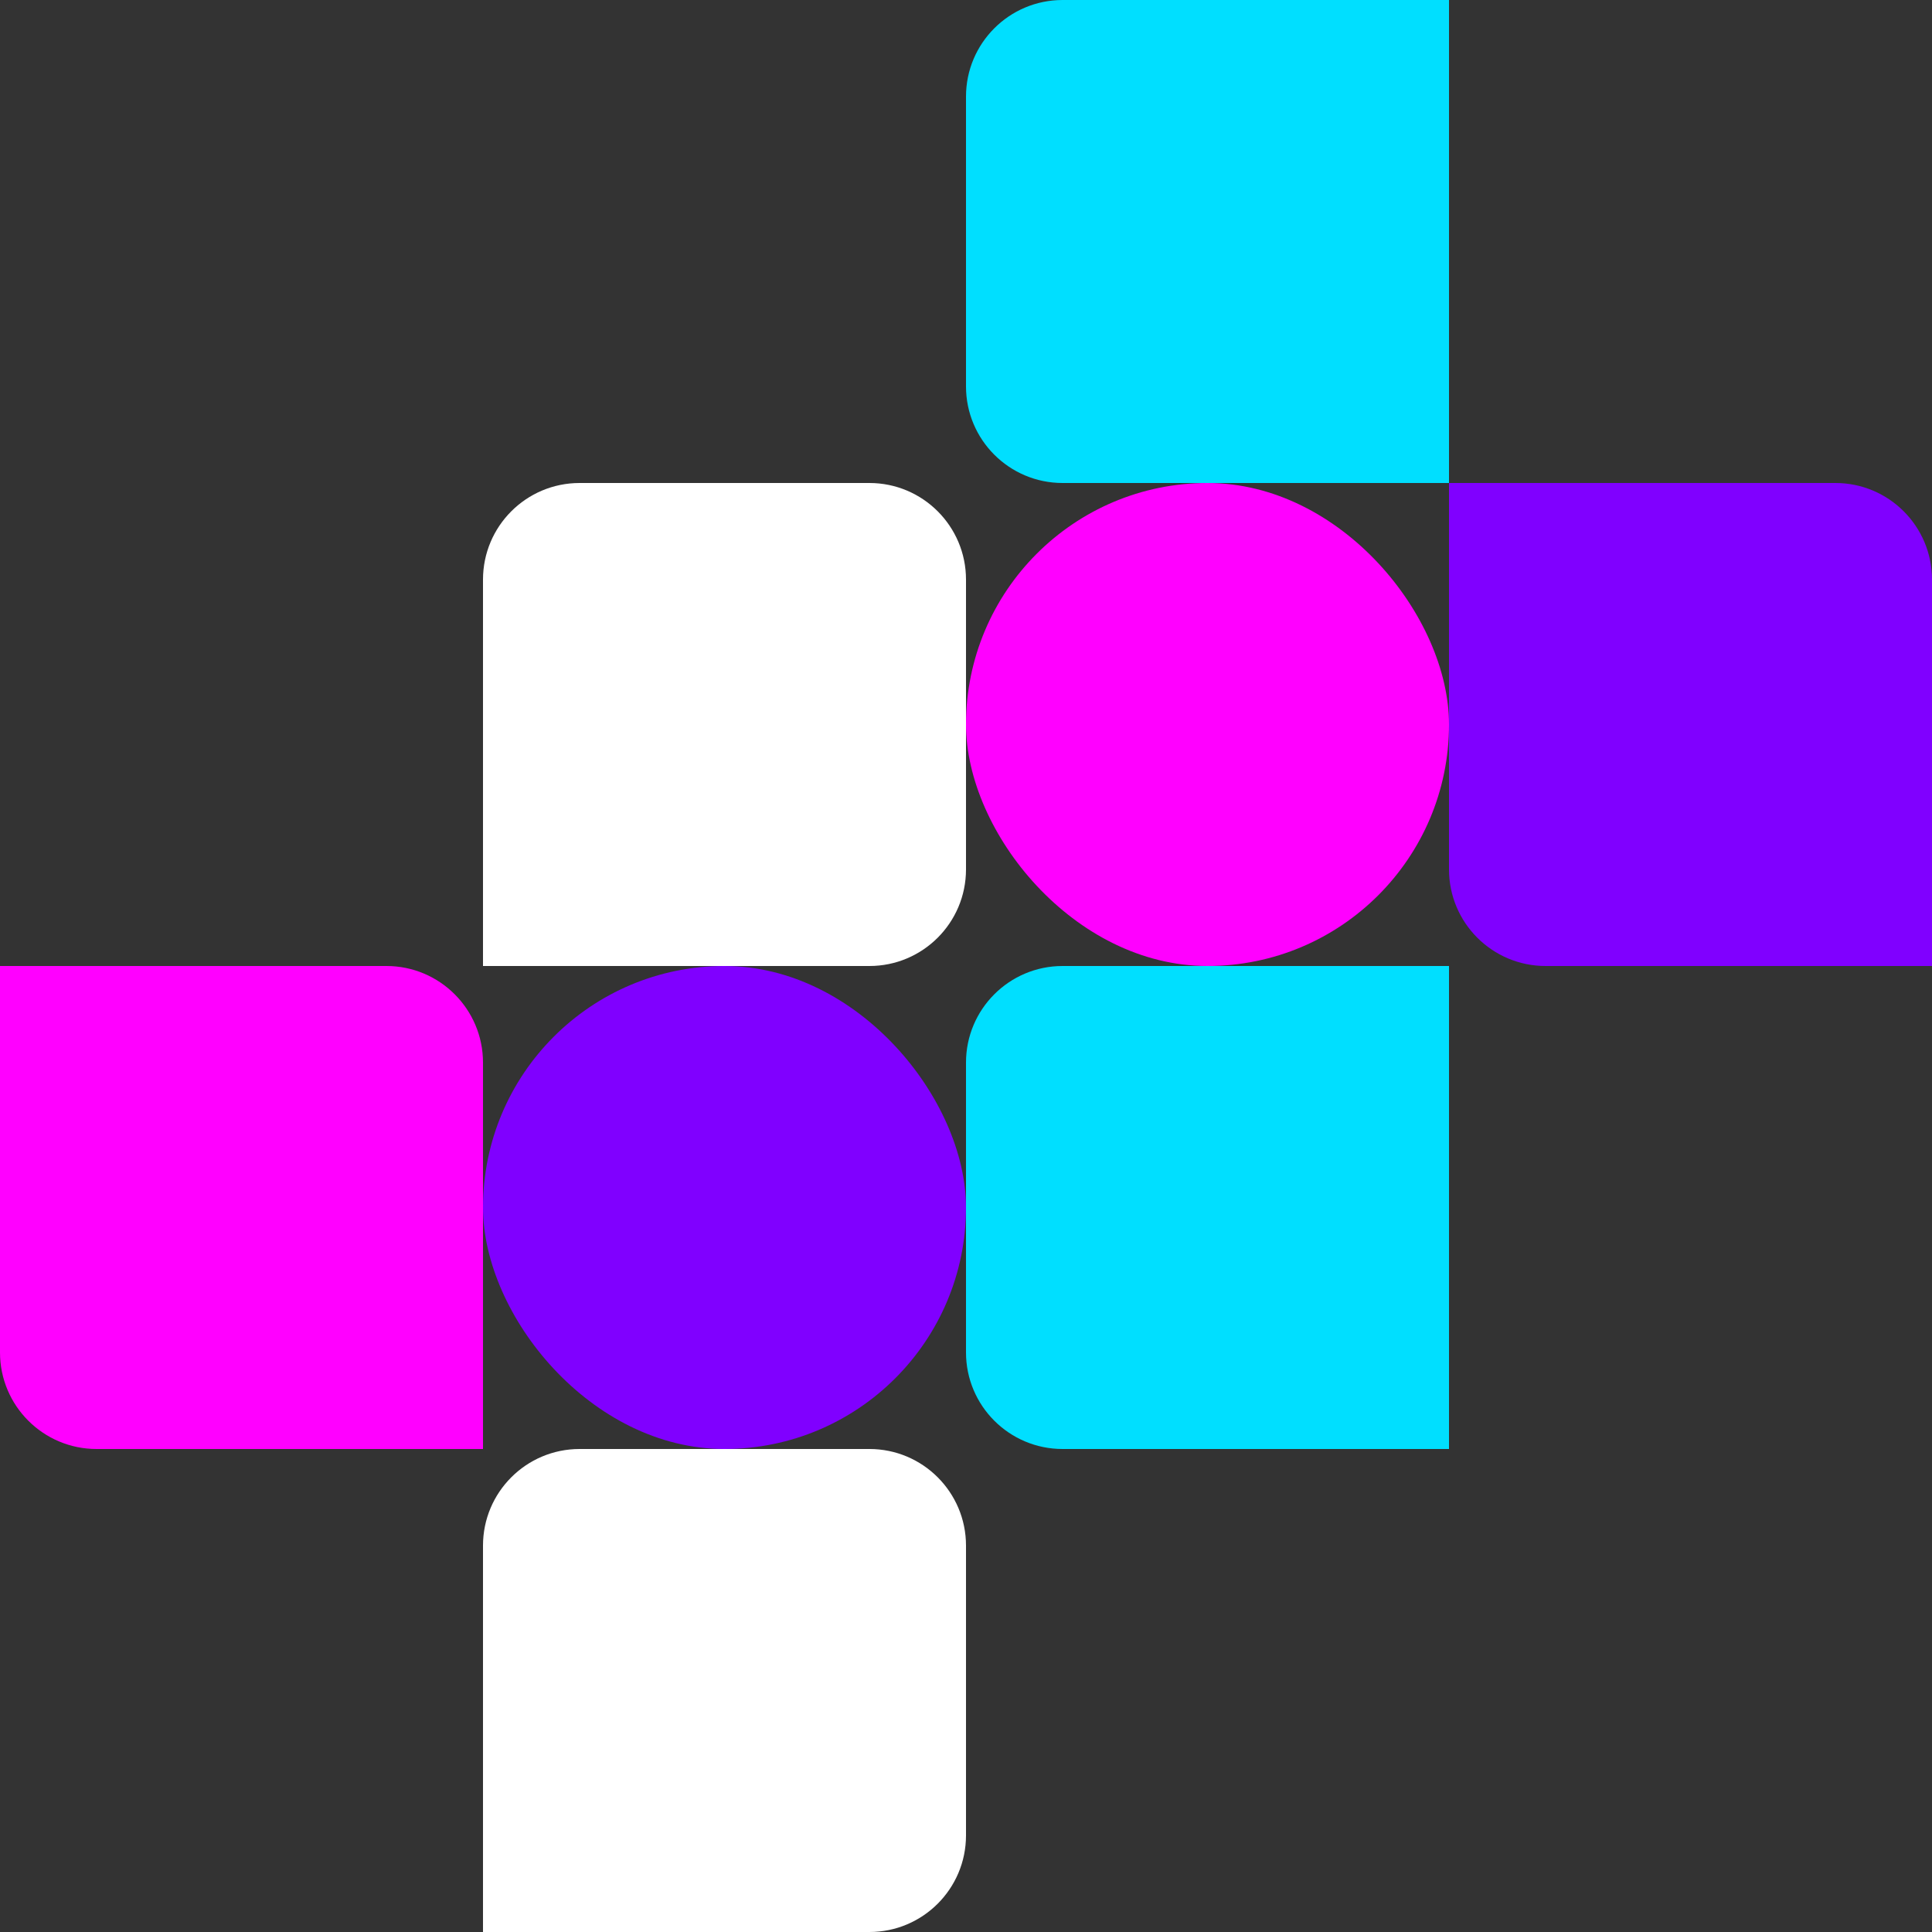 <svg width="500" height="500" viewBox="0 0 500 500" fill="none" xmlns="http://www.w3.org/2000/svg">
<rect x="0" y="0" width="500" height="500" fill="#333333" stroke="none"/>
<g id="hero-illustration">
<g id="frame-1">
<path d="M250 25C250 11.193 261.193 0 275 0H375V125H275C261.193 125 250 113.807 250 100V25Z" fill="#00DFFF"/>
</g>
<g id="frame-2">
<path d="M125 150C125 136.193 136.193 125 150 125H225C238.807 125 250 136.193 250 150V225C250 238.807 238.807 250 225 250H125V150Z" fill="white"/>
</g>
<g id="frame-3">
<rect x="250" y="125" width="125" height="125" rx="62.5" fill="#FF00FF"/>
</g>
<g id="frame-4">
<path d="M375 125H475C488.807 125 500 136.193 500 150V250H400C386.193 250 375 238.807 375 225V125Z" fill="#8000FF"/>
</g>
<g id="frame-5">
<path d="M0 250H100C113.807 250 125 261.193 125 275V375H25C11.193 375 0 363.807 0 350V250Z" fill="#FF00FF"/>
</g>
<g id="frame-6">
<rect x="125" y="250" width="125" height="125" rx="62.5" fill="#8000FF"/>
</g>
<g id="frame-7">
<path d="M250 275C250 261.193 261.193 250 275 250H375V375H275C261.193 375 250 363.807 250 350V275Z" fill="#00DFFF"/>
</g>
<g id="frame-8">
<path d="M125 400C125 386.193 136.193 375 150 375H225C238.807 375 250 386.193 250 400V475C250 488.807 238.807 500 225 500H125V400Z" fill="white"/>
</g>
</g>
</svg>
